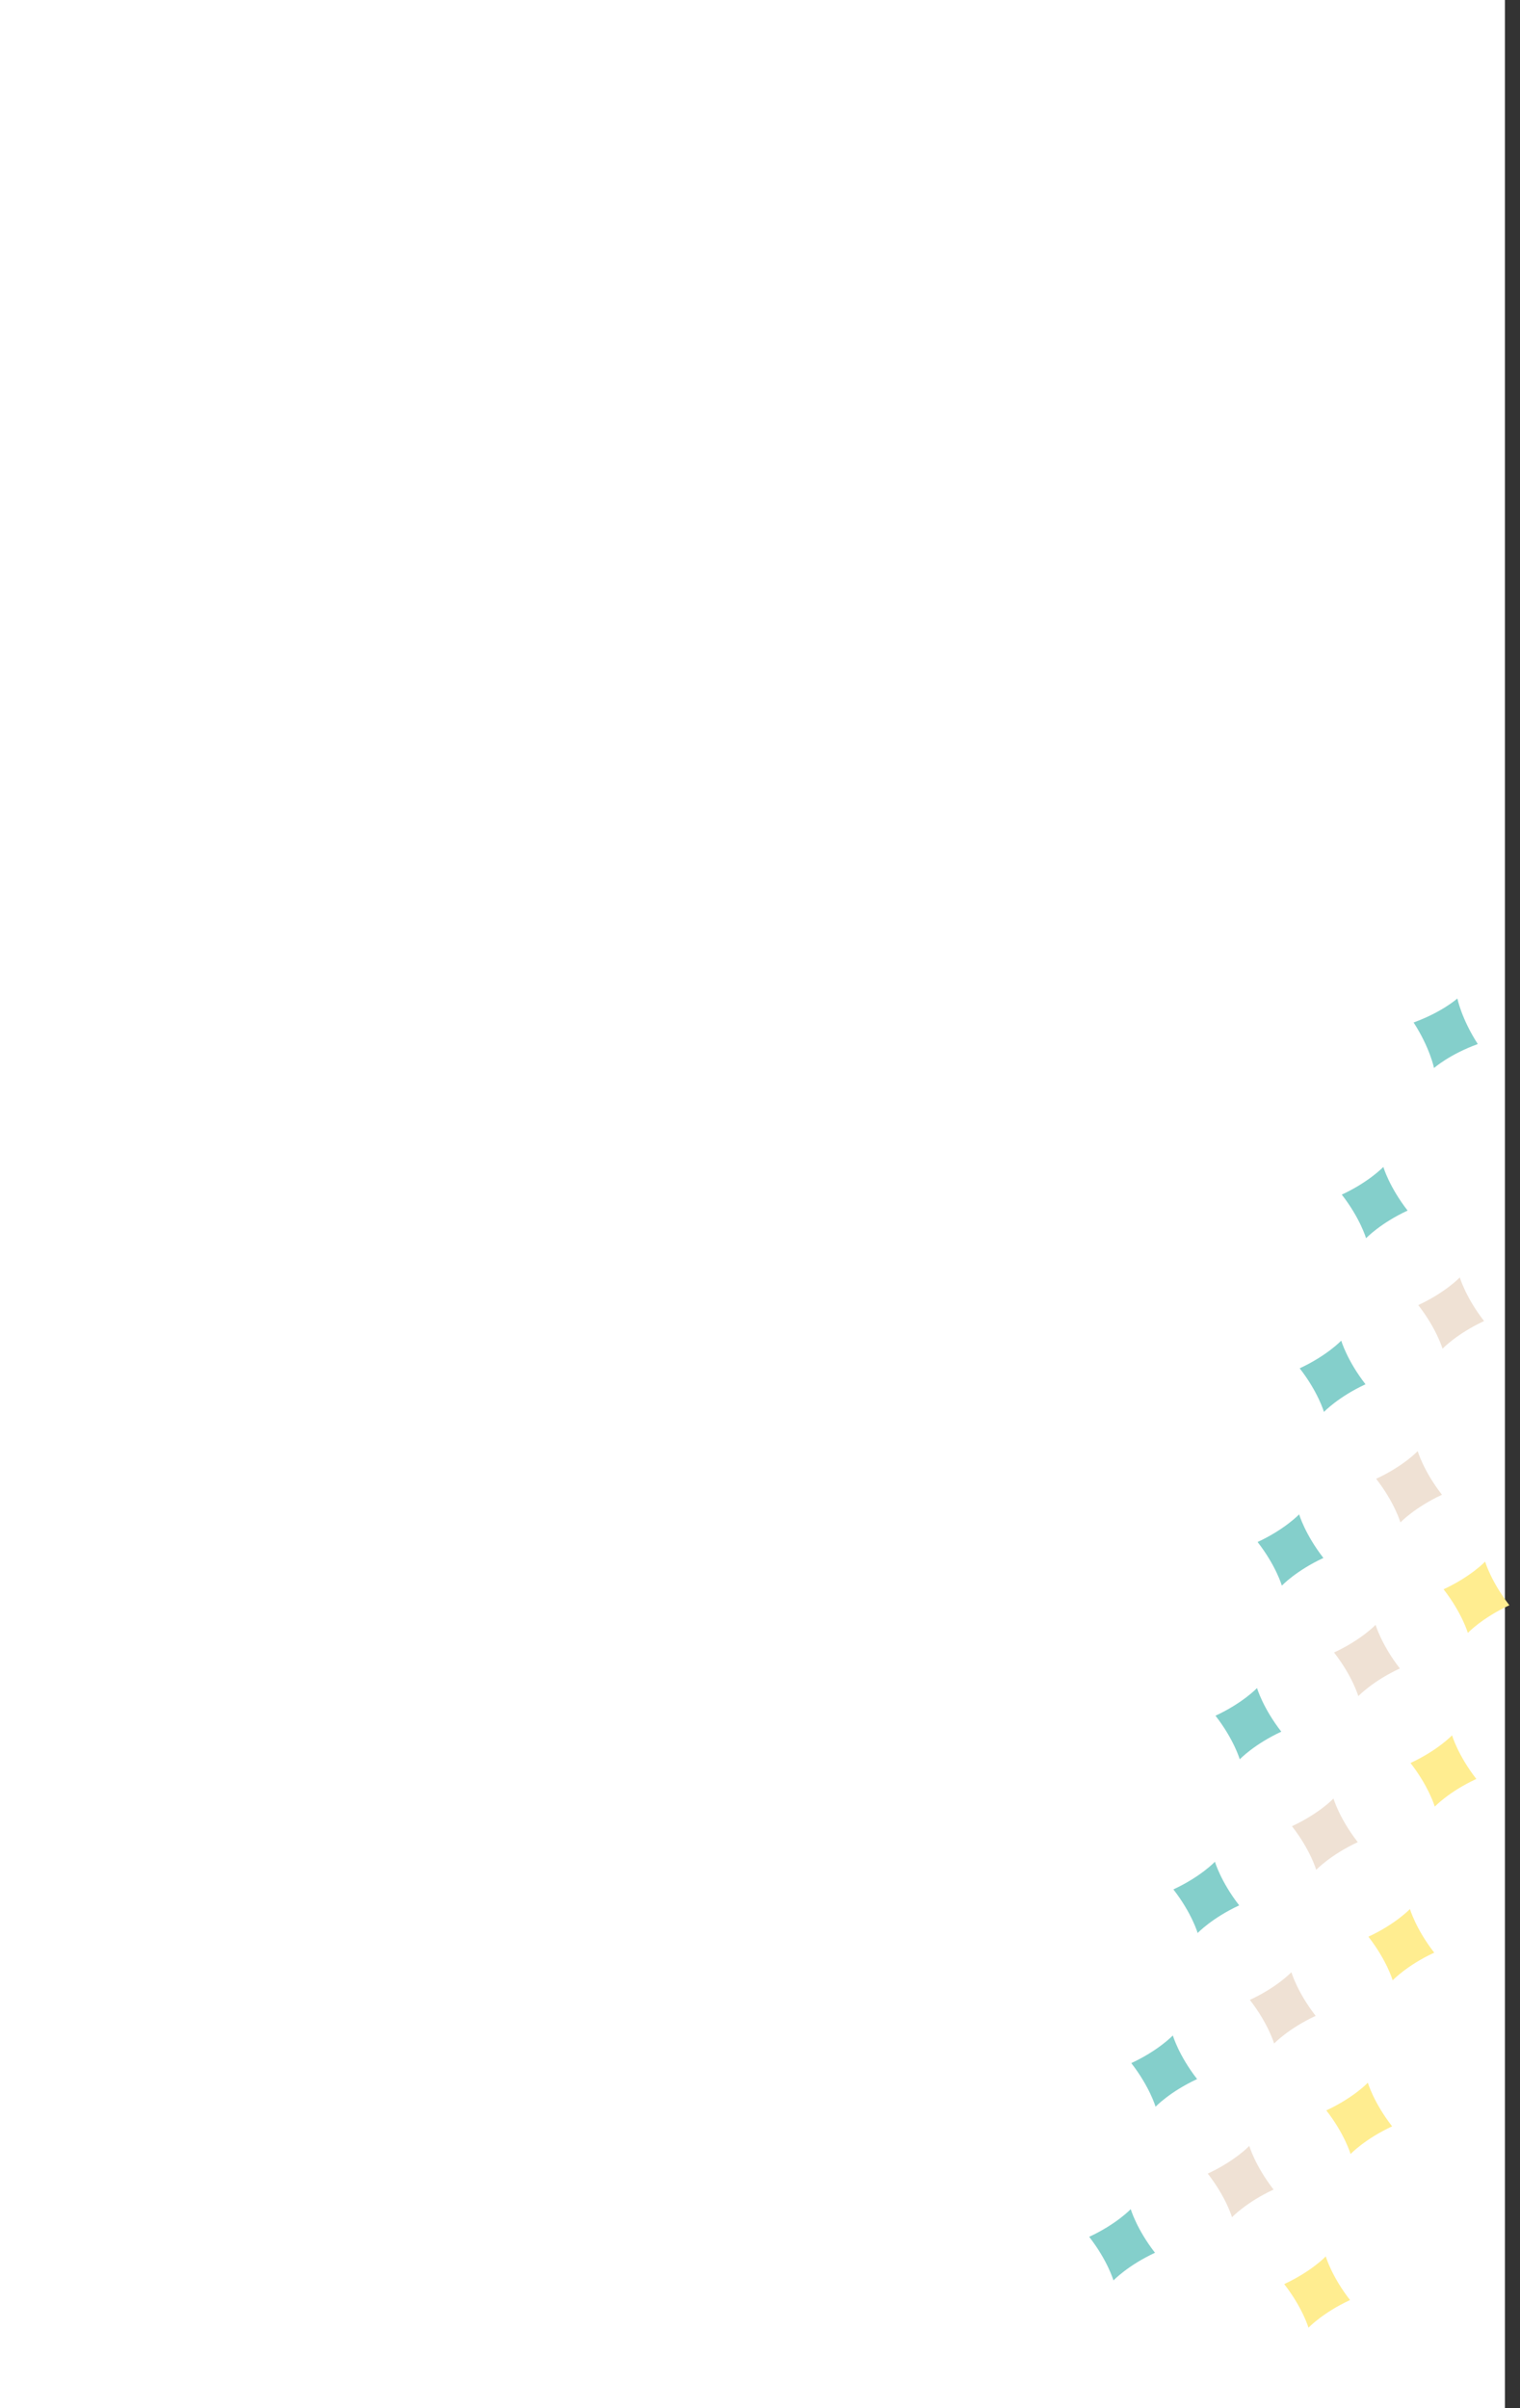 <svg width="505" height="800" viewBox="0 0 505 800" fill="none" xmlns="http://www.w3.org/2000/svg">
<rect x="0" y="0" width="505" height="800" fill="#333333" stroke="none"/>
<rect width="500" height="800" fill="white"/>
<path d="M469.653 339.662C469.653 339.663 469.653 339.664 469.654 339.665C475.077 348.058 476.42 354.739 476.431 354.793C476.432 354.795 476.432 354.794 476.434 354.795V354.795C476.435 354.795 476.435 354.796 476.436 354.795C476.478 354.758 481.582 350.244 490.975 346.829C490.976 346.829 490.976 346.829 490.976 346.828V346.828C490.977 346.827 490.977 346.826 490.976 346.826C485.551 338.432 484.209 331.753 484.198 331.698C484.198 331.696 484.197 331.697 484.196 331.697V331.697C484.194 331.696 484.194 331.695 484.193 331.696C484.151 331.733 479.046 336.246 469.655 339.661C469.654 339.661 469.654 339.662 469.653 339.662V339.662Z" fill="#84CFCB"/>
<path d="M451.099 611.952C451.099 611.952 451.099 611.951 451.099 611.951C444.972 604.056 443.056 597.517 443.04 597.462C443.04 597.461 443.039 597.462 443.038 597.461V597.461C443.036 597.461 443.036 597.46 443.035 597.461C442.995 597.502 438.3 602.439 429.237 606.651C429.236 606.652 429.236 606.652 429.236 606.652V606.652C429.236 606.653 429.236 606.653 429.236 606.653C435.365 614.547 437.278 621.087 437.294 621.142C437.295 621.143 437.295 621.142 437.297 621.143V621.143C437.299 621.143 437.299 621.144 437.3 621.143C437.339 621.102 442.037 616.165 451.098 611.953C451.098 611.953 451.099 611.952 451.099 611.952V611.952Z" fill="#EFE1D4"/>
<path d="M476.498 648.655C476.499 648.655 476.498 648.655 476.498 648.654C470.371 640.76 468.456 634.221 468.44 634.166C468.439 634.164 468.439 634.165 468.437 634.165V634.165C468.436 634.164 468.436 634.163 468.434 634.164C468.395 634.206 463.7 639.142 454.636 643.355C454.636 643.355 454.636 643.355 454.636 643.356V643.356C454.635 643.356 454.636 643.356 454.636 643.357C460.764 651.252 462.678 657.79 462.694 657.845C462.695 657.847 462.695 657.846 462.697 657.846V657.846C462.698 657.846 462.698 657.848 462.7 657.846C462.739 657.805 467.435 652.869 476.498 648.656C476.498 648.656 476.498 648.656 476.498 648.655V648.655Z" fill="#FFED90"/>
<path d="M411.707 632.949C411.707 632.949 411.707 632.949 411.707 632.948C405.58 625.054 403.665 618.515 403.649 618.46C403.648 618.458 403.648 618.459 403.646 618.459V618.459C403.644 618.459 403.644 618.457 403.643 618.459C403.604 618.5 398.909 623.437 389.845 627.649C389.845 627.649 389.844 627.649 389.844 627.65V627.65C389.844 627.65 389.844 627.65 389.845 627.651C395.973 635.546 397.887 642.084 397.903 642.139C397.903 642.141 397.904 642.14 397.906 642.14V642.14C397.907 642.14 397.907 642.142 397.908 642.14C397.948 642.099 402.644 637.163 411.706 632.95C411.707 632.95 411.707 632.95 411.707 632.949V632.949Z" fill="#84CFCB"/>
<path d="M437.111 669.654C437.111 669.653 437.111 669.653 437.111 669.653C430.985 661.758 429.068 655.219 429.052 655.164C429.052 655.163 429.051 655.164 429.05 655.163V655.163C429.048 655.163 429.048 655.162 429.047 655.163C429.008 655.204 424.312 660.141 415.249 664.353C415.248 664.353 415.248 664.354 415.248 664.354V664.354C415.248 664.354 415.248 664.355 415.248 664.355C421.377 672.25 423.291 678.789 423.307 678.843C423.307 678.845 423.308 678.844 423.309 678.844V678.844C423.311 678.845 423.311 678.846 423.312 678.845C423.351 678.803 428.049 673.867 437.11 669.654C437.111 669.654 437.111 669.654 437.111 669.654V669.654Z" fill="#EFE1D4"/>
<path d="M462.511 706.357C462.511 706.356 462.511 706.356 462.511 706.356C456.383 698.462 454.469 691.922 454.453 691.867C454.452 691.866 454.452 691.867 454.45 691.866V691.866C454.449 691.866 454.448 691.865 454.447 691.866C454.408 691.907 449.712 696.845 440.649 701.056C440.649 701.056 440.649 701.057 440.649 701.057V701.057C440.648 701.057 440.649 701.058 440.649 701.058C446.777 708.953 448.691 715.492 448.707 715.546C448.707 715.548 448.708 715.547 448.71 715.547V715.547C448.711 715.548 448.711 715.549 448.713 715.548C448.752 715.506 453.448 710.57 462.511 706.358C462.511 706.357 462.511 706.357 462.511 706.357V706.357Z" fill="#FFED90"/>
<path d="M397.72 690.651C397.72 690.651 397.72 690.65 397.72 690.65C391.592 682.757 389.677 676.216 389.661 676.162C389.661 676.16 389.66 676.161 389.659 676.161V676.161C389.657 676.16 389.657 676.159 389.656 676.16C389.617 676.202 384.921 681.139 375.858 685.351C375.857 685.351 375.857 685.351 375.857 685.351V685.351C375.857 685.352 375.857 685.352 375.857 685.352C381.986 693.247 383.9 699.786 383.916 699.841C383.916 699.842 383.917 699.841 383.918 699.842V699.842C383.92 699.842 383.92 699.843 383.921 699.842C383.96 699.801 388.657 694.865 397.719 690.652C397.72 690.652 397.72 690.651 397.72 690.651V690.651Z" fill="#84CFCB"/>
<path d="M423.125 727.356C423.125 727.356 423.125 727.355 423.124 727.354C416.998 719.461 415.082 712.921 415.066 712.866C415.066 712.865 415.065 712.866 415.063 712.865V712.865C415.062 712.865 415.062 712.864 415.061 712.865C415.021 712.906 410.326 717.844 401.263 722.055C401.262 722.055 401.262 722.056 401.262 722.057V722.057C401.261 722.057 401.262 722.058 401.262 722.059C407.391 729.952 409.304 736.491 409.32 736.545C409.321 736.547 409.321 736.546 409.323 736.546V736.546C409.325 736.547 409.325 736.548 409.326 736.547C409.365 736.505 414.063 731.57 423.123 727.358C423.124 727.358 423.124 727.357 423.125 727.356V727.356Z" fill="#EFE1D4"/>
<path d="M448.524 764.06C448.524 764.06 448.524 764.059 448.524 764.059C442.396 756.164 440.481 749.624 440.466 749.569C440.465 749.568 440.464 749.569 440.463 749.568V749.568C440.461 749.568 440.461 749.567 440.46 749.568C440.421 749.609 435.725 754.547 426.662 758.759C426.661 758.76 426.661 758.76 426.661 758.76V758.76C426.661 758.761 426.661 758.761 426.661 758.761C432.79 766.655 434.704 773.194 434.72 773.249C434.72 773.25 434.721 773.249 434.722 773.25V773.25C434.724 773.25 434.724 773.251 434.725 773.25C434.764 773.209 439.461 768.272 448.523 764.061C448.523 764.061 448.524 764.06 448.524 764.06V764.06Z" fill="#FFED90"/>
<path d="M383.733 748.354C383.733 748.354 383.733 748.354 383.733 748.353C377.605 740.459 375.691 733.919 375.675 733.864C375.674 733.862 375.673 733.863 375.672 733.863V733.863C375.67 733.862 375.67 733.861 375.669 733.862C375.63 733.904 370.934 738.842 361.871 743.054C361.87 743.054 361.87 743.054 361.87 743.055V743.055C361.87 743.055 361.87 743.056 361.87 743.056C367.999 750.95 369.913 757.488 369.929 757.543C369.929 757.545 369.93 757.544 369.931 757.544V757.544C369.933 757.544 369.933 757.546 369.934 757.544C369.974 757.503 374.67 752.567 383.732 748.355C383.732 748.355 383.733 748.355 383.733 748.354V748.354Z" fill="#84CFCB"/>
<path d="M453.669 459.842C453.67 459.842 453.669 459.841 453.669 459.84C447.542 451.947 445.627 445.408 445.611 445.353C445.61 445.352 445.61 445.353 445.608 445.352V445.352C445.607 445.352 445.606 445.351 445.605 445.352C445.566 445.393 440.871 450.33 431.808 454.541C431.807 454.541 431.807 454.542 431.807 454.543V454.543C431.806 454.543 431.807 454.544 431.807 454.545C437.936 462.438 439.849 468.978 439.865 469.033C439.865 469.034 439.866 469.033 439.868 469.034V469.034C439.869 469.034 439.869 469.035 439.87 469.034C439.91 468.993 444.606 464.055 453.668 459.844C453.669 459.844 453.669 459.843 453.669 459.842V459.842Z" fill="#84CFCB"/>
<path d="M479.074 496.547C479.074 496.546 479.074 496.546 479.073 496.545C472.947 488.652 471.031 482.113 471.015 482.058C471.014 482.057 471.014 482.058 471.012 482.057V482.057C471.011 482.057 471.01 482.056 471.009 482.057C470.97 482.098 466.275 487.035 457.212 491.246C457.211 491.246 457.211 491.247 457.211 491.247V491.247C457.21 491.248 457.211 491.249 457.211 491.249C463.34 499.143 465.253 505.682 465.269 505.737C465.27 505.739 465.27 505.738 465.272 505.738V505.738C465.273 505.738 465.273 505.74 465.275 505.738C465.314 505.697 470.012 500.76 479.072 496.549C479.073 496.548 479.073 496.548 479.074 496.547V496.547Z" fill="#EFE1D4"/>
<path d="M501.474 533.25C495.346 525.356 493.431 518.816 493.415 518.761C493.415 518.759 493.414 518.76 493.413 518.76V518.76C493.411 518.76 493.411 518.758 493.41 518.76C493.37 518.801 488.675 523.738 479.612 527.949C479.611 527.95 479.611 527.95 479.611 527.951V527.951C479.611 527.952 479.611 527.953 479.611 527.953C485.74 535.846 487.654 542.385 487.669 542.44C487.67 542.442 487.671 542.441 487.672 542.441V542.441C487.674 542.441 487.674 542.443 487.675 542.441C487.714 542.4 492.411 537.463 501.471 533.253C501.473 533.252 501.474 533.251 501.474 533.25V533.25" fill="#FFED90"/>
<path d="M439.682 517.544C433.555 509.65 431.64 503.11 431.624 503.055C431.623 503.054 431.623 503.055 431.621 503.054V503.054C431.619 503.054 431.619 503.053 431.618 503.054C431.579 503.095 426.884 508.033 417.821 512.244C417.82 512.244 417.82 512.245 417.819 512.245V512.245C417.819 512.246 417.819 512.247 417.82 512.247C423.949 520.14 425.862 526.679 425.878 526.734C425.878 526.736 425.879 526.735 425.881 526.735V526.735C425.882 526.736 425.882 526.737 425.884 526.736C425.923 526.694 430.619 521.757 439.68 517.547C439.681 517.547 439.682 517.545 439.682 517.544V517.544" fill="#84CFCB"/>
<path d="M465.086 554.249C465.086 554.249 465.086 554.248 465.086 554.247C458.96 546.354 457.044 539.814 457.028 539.759C457.027 539.758 457.027 539.759 457.025 539.758V539.758C457.023 539.758 457.023 539.757 457.022 539.758C456.983 539.799 452.288 544.737 443.225 548.948C443.224 548.948 443.223 548.949 443.223 548.95V548.95C443.223 548.95 443.223 548.951 443.224 548.952C449.353 556.844 451.266 563.384 451.282 563.439C451.282 563.44 451.283 563.439 451.285 563.44V563.44C451.286 563.44 451.286 563.441 451.287 563.44C451.327 563.399 456.025 558.462 465.085 554.251C465.085 554.251 465.086 554.25 465.086 554.249V554.249Z" fill="#EFE1D4"/>
<path d="M490.486 590.954C490.486 590.953 490.486 590.953 490.486 590.952C484.358 583.058 482.444 576.518 482.428 576.463C482.427 576.461 482.427 576.462 482.425 576.462V576.462C482.423 576.462 482.423 576.46 482.422 576.462C482.383 576.503 477.687 581.441 468.624 585.653C468.623 585.653 468.623 585.653 468.623 585.654V585.654C468.623 585.654 468.623 585.655 468.623 585.655C474.752 593.549 476.666 600.089 476.682 600.143C476.682 600.145 476.683 600.144 476.684 600.144V600.144C476.686 600.145 476.686 600.146 476.687 600.145C476.726 600.103 481.423 595.166 490.485 590.954C490.486 590.954 490.486 590.954 490.486 590.954V590.954Z" fill="#FFED90"/>
<path d="M425.694 575.248C425.694 575.247 425.694 575.247 425.694 575.247C419.567 567.352 417.652 560.812 417.636 560.757C417.636 560.755 417.635 560.756 417.633 560.756V560.756C417.632 560.756 417.632 560.754 417.63 560.756C417.591 560.797 412.896 565.735 403.832 569.947C403.832 569.947 403.832 569.948 403.831 569.948V569.948C403.831 569.948 403.831 569.949 403.832 569.949C409.961 577.843 411.874 584.383 411.89 584.437C411.89 584.439 411.891 584.438 411.893 584.438V584.438C411.894 584.439 411.894 584.44 411.895 584.439C411.935 584.397 416.632 579.46 425.694 575.248C425.694 575.248 425.694 575.248 425.694 575.248V575.248Z" fill="#84CFCB"/>
<path d="M467.657 402.141C467.657 402.14 467.657 402.139 467.656 402.138C461.529 394.246 459.615 387.706 459.599 387.651C459.598 387.649 459.598 387.65 459.596 387.65V387.65C459.594 387.649 459.594 387.648 459.593 387.649C459.554 387.691 454.858 392.629 445.796 396.839C445.795 396.84 445.794 396.84 445.794 396.841V396.841C445.794 396.842 445.794 396.843 445.795 396.844C451.923 404.737 453.837 411.276 453.853 411.331C453.853 411.333 453.854 411.332 453.855 411.332V411.332C453.857 411.333 453.857 411.334 453.858 411.333C453.897 411.291 458.594 406.354 467.655 402.143C467.656 402.142 467.657 402.142 467.657 402.141V402.141Z" fill="#84CFCB"/>
<path d="M493.061 438.843C486.935 430.95 485.019 424.41 485.003 424.355C485.002 424.353 485.002 424.354 485 424.354V424.354C484.998 424.353 484.998 424.352 484.997 424.353C484.958 424.395 480.262 429.332 471.2 433.543C471.199 433.544 471.198 433.544 471.198 433.545V433.545C471.198 433.546 471.198 433.546 471.199 433.547C477.327 441.441 479.241 447.98 479.257 448.035C479.257 448.037 479.258 448.036 479.259 448.036V448.036C479.261 448.037 479.261 448.038 479.262 448.037C479.301 447.995 483.999 443.058 493.059 438.847C493.06 438.846 493.061 438.845 493.061 438.843V438.843" fill="#EFE1D4"/>
</svg>
